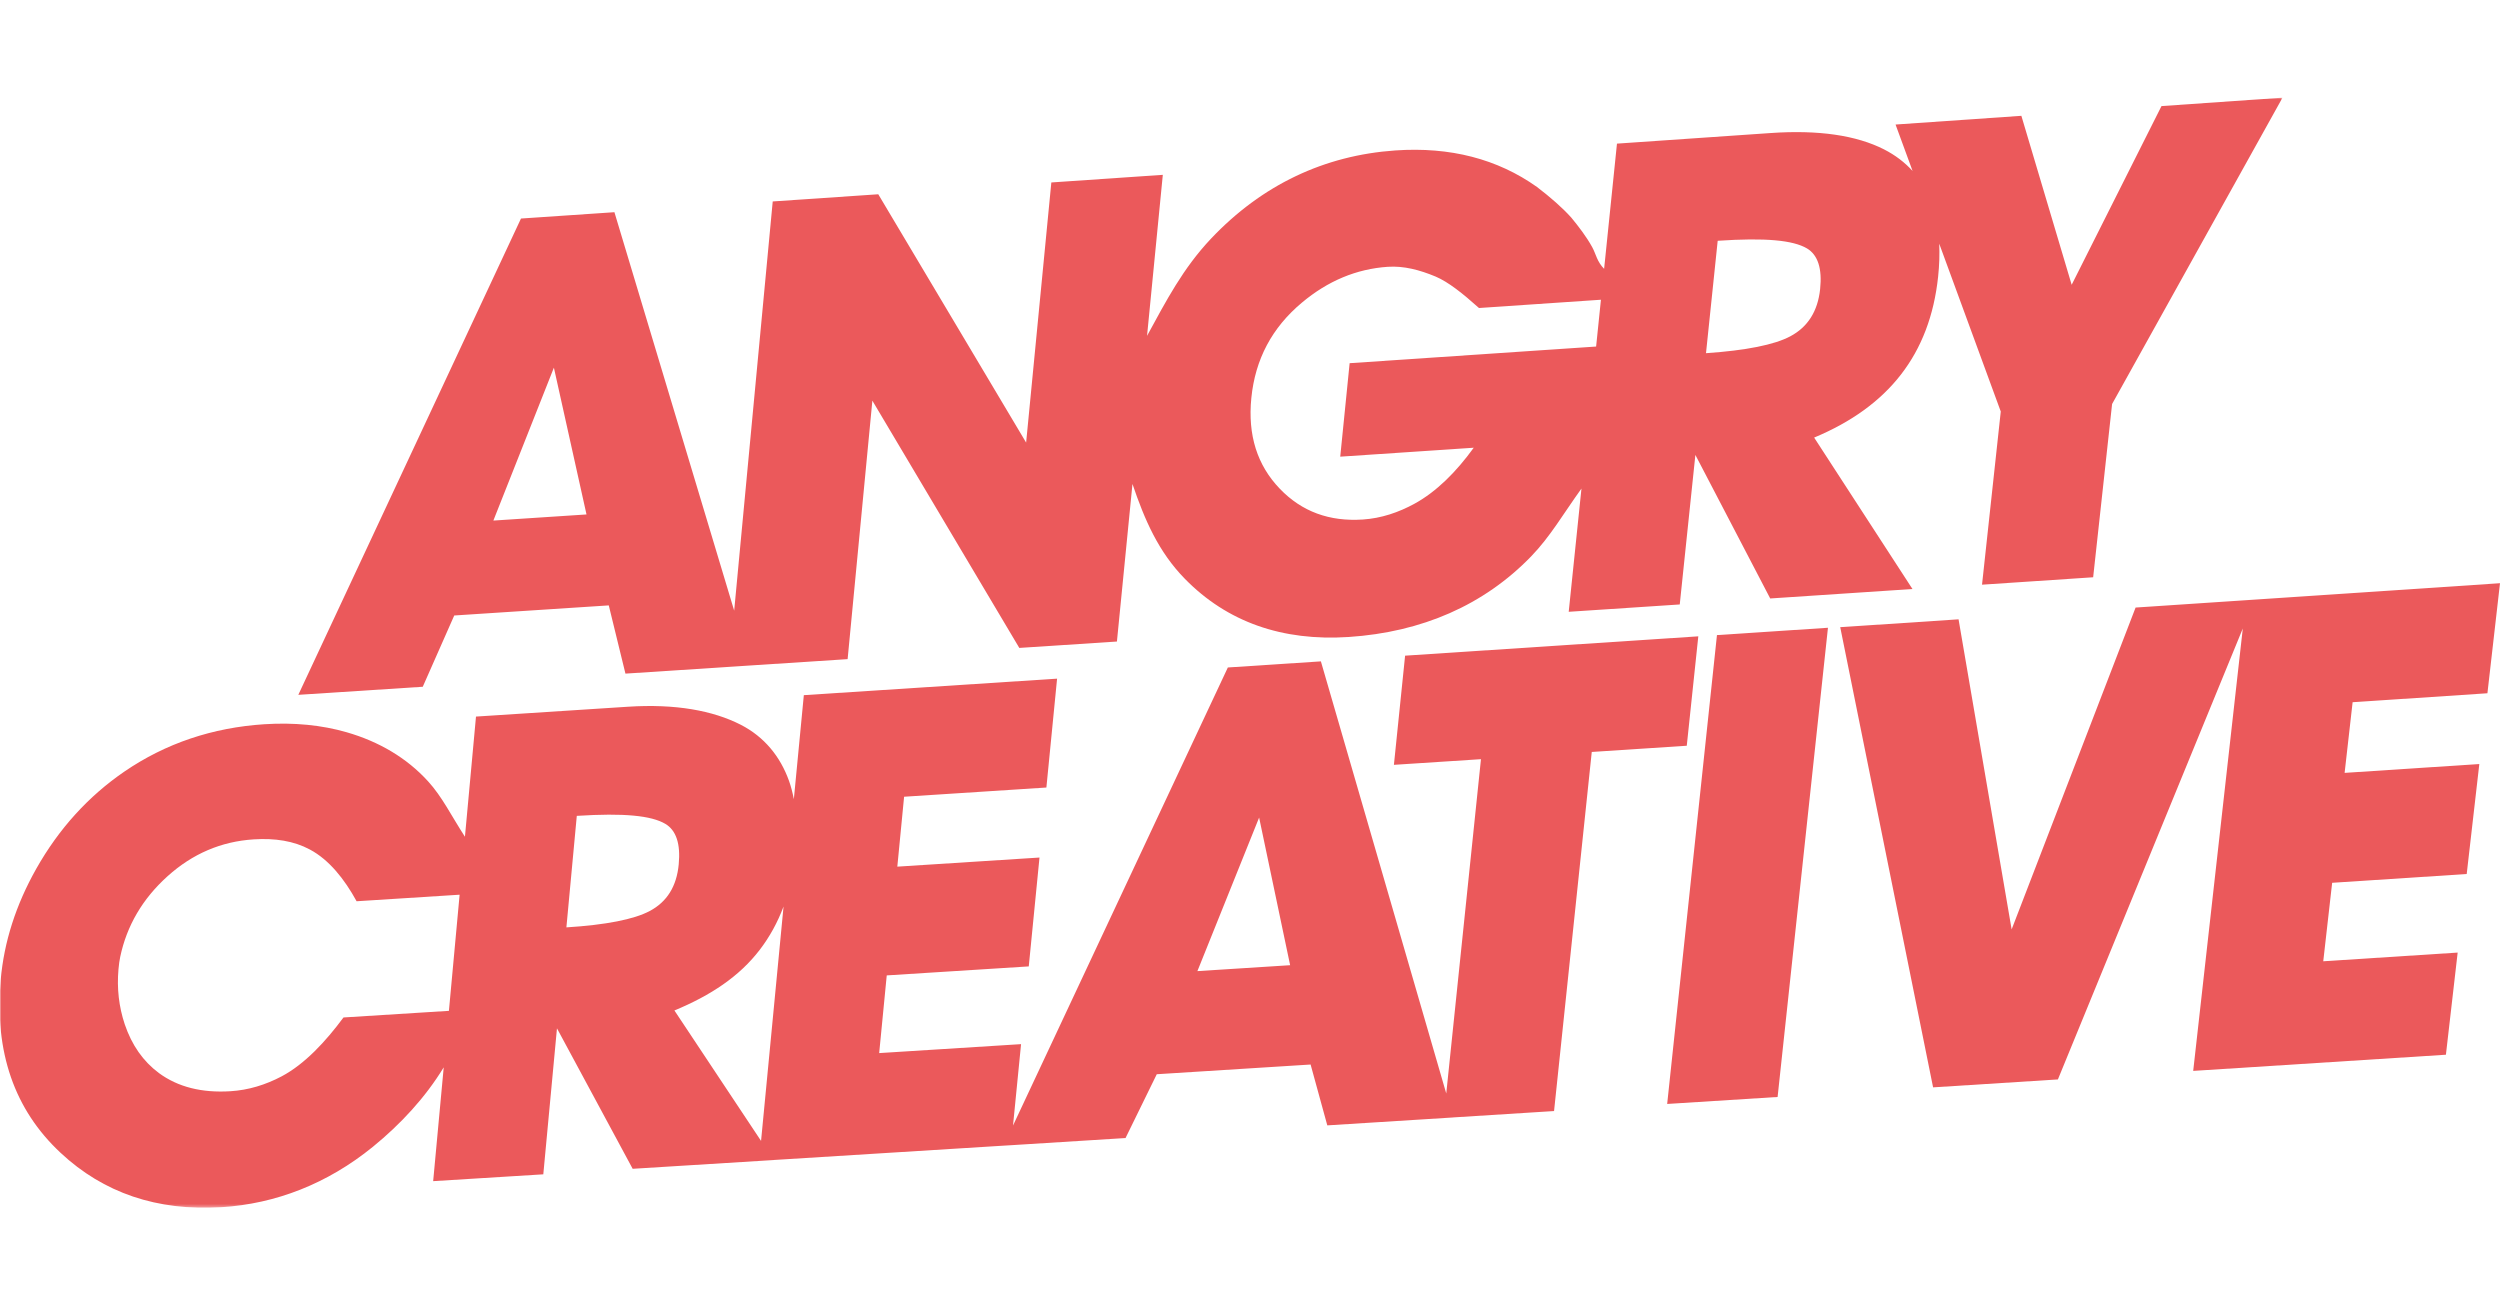 <?xml version="1.0" ?>
<svg xmlns="http://www.w3.org/2000/svg" viewBox="0 0 896 468" fill="none">
	<path fill-rule="evenodd" clip-rule="evenodd" d="M891.492 248.465L896 209.022L804.955 215.113L765.398 217.746L720.971 333.099L701.947 221.966L659.537 224.779L692.82 389.708L737.551 386.869L803.818 225.252L786.046 383.807L876.616 378.012L880.827 341.406L832.654 344.52L835.845 316.395L884.068 313.244L888.589 273.824L840.311 277L843.179 251.672L891.492 248.465" fill="#EB595B"/>
	<mask id="mask0" maskUnits="userSpaceOnUse" x="0" y="35" width="819" height="398">
		<path fill-rule="evenodd" clip-rule="evenodd" d="M0 35H818.057V432.696H0V35Z" fill="white"/>
	</mask>
	<g mask="url(#mask0)">
		<path fill-rule="evenodd" clip-rule="evenodd" d="M597.516 395.657L637.094 393.153L655.141 224.988L615.359 227.613L597.516 395.657" fill="#EB595B"/>
		<path fill-rule="evenodd" clip-rule="evenodd" d="M429.146 348.05L451.269 293.016L462.384 345.929L429.146 348.05ZM241.711 362.153C254.864 356.694 265.005 349.913 272.265 340.45C275.842 335.789 278.69 330.605 280.823 324.899L272.762 408.901L241.711 362.153ZM232.882 326.492C227.267 329.506 217.133 331.481 202.994 332.374L206.722 292.405C223.708 291.313 233.466 292.323 238.45 295.268C242.352 297.595 243.954 302.433 243.256 309.77C242.524 317.64 239.061 323.216 232.882 326.492ZM160.891 362.286L123.106 364.66C116.684 373.332 109.218 381.361 100.995 385.736C95.158 388.827 89.022 390.696 82.6 391.095C72.355 391.738 63.808 389.612 56.957 384.584C51.318 380.393 47.239 374.587 44.706 367.103C42.607 360.797 41.856 354.241 42.461 347.388C42.546 346.402 42.644 345.593 42.736 344.937C42.826 344.289 42.943 343.623 43.085 342.938C45.452 331.731 51.099 322.108 60.04 314.049C68.989 305.983 79.284 301.57 90.944 300.83C98.531 300.346 105.263 301.359 111.082 304.479C117.916 308.132 123.428 315.012 127.804 323.009L164.727 320.661L160.891 362.286ZM608.672 228.062L503.589 234.992L499.578 274.117L530.778 272.09L518.336 391.905L473.409 237.035L440.06 239.222L363.067 403.384L365.949 374.22L315.098 377.427L317.808 349.583L368.709 346.36L372.556 307.342L321.599 310.607L324.029 285.549L375.025 282.25L378.859 243.23L288.094 249.144L284.514 286.432C284.078 284.13 283.515 281.935 282.788 279.876C279.649 271.117 273.907 264.058 265.457 259.735C255.554 254.685 242.115 252.184 225.068 253.292L170.595 256.822L166.634 299.892C161.709 292.302 158.489 285.578 153.405 280.008C145.772 271.635 135.836 265.781 124.233 262.437C115.236 259.836 105.308 258.889 94.796 259.561C76.139 260.769 59.346 266.429 44.572 276.537C31.66 285.388 21.113 296.997 12.997 311.356C5.697 324.302 1.441 337.582 0.246 351.195C-2.01 377.046 5.142 397.703 21.711 413.166C37.138 427.58 56.329 434.076 79.312 432.667C98.855 431.462 117.393 424.225 133.639 411.014C143.575 402.911 152.413 393.398 159.028 382.543L155.247 423.324L194.719 420.878L199.618 368.56L226.749 418.898L277.312 415.755L277.304 415.741L358.985 410.647L362.218 410.451L403.391 407.873L414.587 385.004L469.719 381.525L475.704 403.334L520.826 400.497L520.821 400.484L556.973 398.202L570.488 269.501L604.537 267.275L608.672 228.062V228.062Z" fill="#EB595B"/>
		<path fill-rule="evenodd" clip-rule="evenodd" d="M198.514 131.774L210.203 184.378L176.822 186.572L198.514 131.774ZM448.477 142.651C449.857 128.771 455.892 117.416 466.605 108.464C475.903 100.667 486.156 96.387 497.366 95.623C503.161 95.232 508.845 96.76 514.516 99.116C519.154 101.093 524.299 105.228 530.067 110.391L573.775 107.425L572.049 124.203L483.708 130.167L480.342 163.67L528.188 160.465C521.858 169.219 514.789 176.217 507.077 180.466C501.242 183.675 495.021 185.759 488.47 186.192C476.517 186.993 466.579 183.4 458.676 175.157C450.56 166.713 447.155 155.918 448.477 142.651ZM615.62 86.298C632.747 85.127 642.635 86.092 647.624 89.035C651.526 91.372 653.11 96.236 652.332 103.623C651.492 111.56 647.92 117.186 641.665 120.52C635.967 123.581 625.68 125.609 611.43 126.582L615.62 86.298ZM162.798 220.593L218.183 216.974L224.158 241.424L261.481 238.992L269.483 238.468L303.787 236.234L312.657 143.6L365.319 232.215L400.305 229.926L405.878 173.457C410.253 186.345 415.182 197.782 424.689 207.477C439.825 222.925 459.545 229.863 483.403 228.295C509.579 226.563 531.835 216.905 548.789 199.379C555.642 192.283 560.198 184.28 566.796 175.101L562.228 219.266L602.023 216.638L607.622 163.045L634.446 214.491L685.43 211.105L650.19 156.83C663.499 151.27 673.855 143.838 681.274 134.275C688.698 124.71 693.144 113.051 694.62 99.181C695.066 94.97 695.185 91.03 695.019 87.332L717.074 147.494L710.358 209.55L750.187 206.893L756.974 144.798L818.057 35L774.677 38.022L742.486 102.066L724.458 41.509L679.365 44.634L685.467 61.274C682.664 58.189 679.272 55.595 675.246 53.544C665.326 48.497 651.766 46.49 634.579 47.682L579.521 51.476L574.916 96.352C572.346 93.764 572.021 91.089 570.643 88.569C568.573 84.82 565.874 81.304 563.143 77.981C559.904 74.385 555.714 70.742 550.87 67.025C536.67 56.936 519.707 52.571 500.125 53.916C474.665 55.672 452.301 66.231 434.029 85.529C423.948 96.223 418.002 107.721 411.102 120.369L416.752 62.662L376.799 65.393L367.765 158.622L314.772 69.626L276.944 72.198L263.13 218.859L220.208 76.053L186.719 78.324L106.915 249.028L151.519 246.135L162.798 220.593V220.593Z" fill="#EB595B"/>
	</g>
</svg>